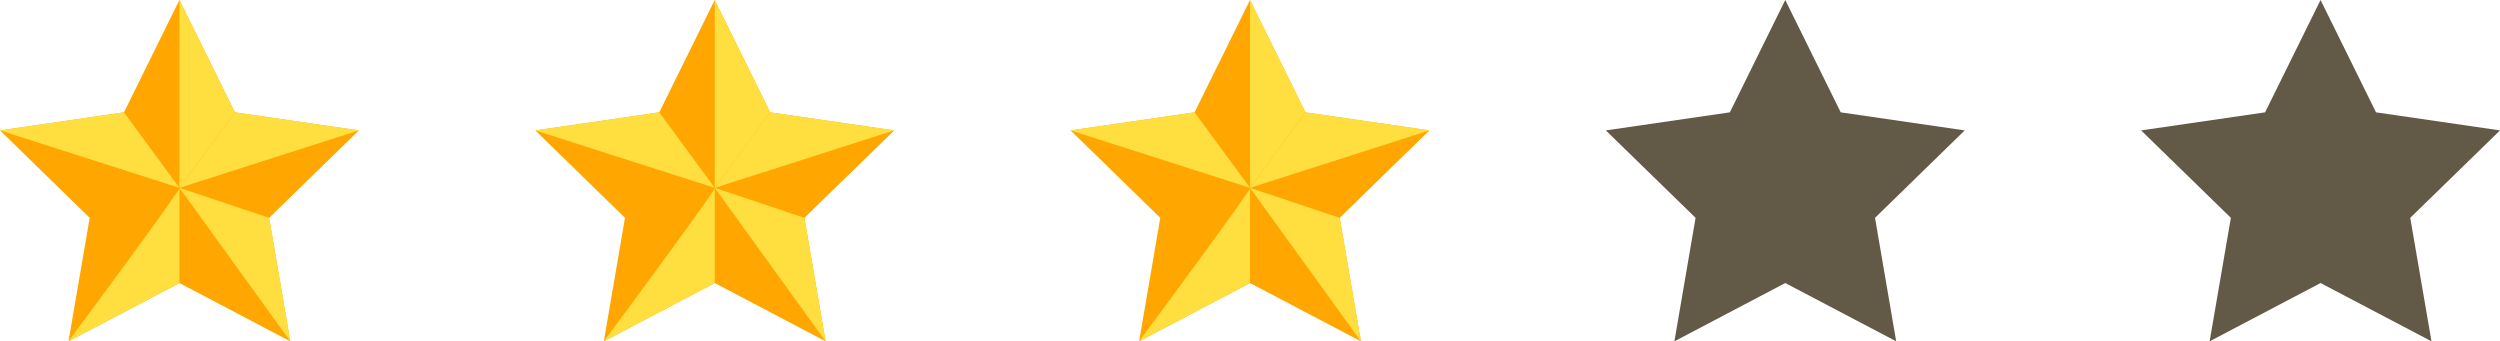 <svg xmlns="http://www.w3.org/2000/svg" viewBox="0 0 354.29 48.37"><defs><style>.cls-1{fill:#ffa600;}.cls-2{fill:#ffdf40;}.cls-3{fill:#635947;}</style></defs><g id="Layer_2" data-name="Layer 2"><g id="OBJECTS"><polygon class="cls-1" points="25.43 0 33.29 15.92 50.86 18.48 38.14 30.87 41.14 48.37 25.43 40.11 9.71 48.37 12.71 30.87 0 18.48 17.57 15.92 25.43 0"/><polygon class="cls-2" points="25.43 26.62 25.43 0 33.29 15.92 25.43 26.62"/><polygon class="cls-2" points="25.43 26.62 33.29 15.92 50.86 18.48 25.43 26.62"/><polygon class="cls-2" points="25.43 26.62 38.14 30.87 41.14 48.37 25.43 26.62"/><path class="cls-2" d="M25.43,26.62V40.11L9.71,48.37S26.48,25.74,25.43,26.62Z"/><polygon class="cls-2" points="25.43 26.62 0 18.48 17.57 15.92 25.43 26.62"/><polygon class="cls-1" points="101.29 0 109.14 15.92 126.72 18.48 114 30.87 117 48.37 101.29 40.11 85.57 48.37 88.57 30.87 75.86 18.48 93.43 15.92 101.29 0"/><polygon class="cls-2" points="101.29 26.62 101.29 0 109.14 15.92 101.29 26.62"/><polygon class="cls-2" points="101.29 26.62 109.14 15.92 126.72 18.48 101.29 26.62"/><polygon class="cls-2" points="101.29 26.62 114 30.87 117 48.37 101.29 26.62"/><path class="cls-2" d="M101.29,26.62V40.11L85.57,48.37S102.34,25.74,101.29,26.62Z"/><polygon class="cls-2" points="101.29 26.62 75.86 18.48 93.43 15.92 101.29 26.62"/><polygon class="cls-1" points="177.15 0 185 15.92 202.57 18.48 189.86 30.87 192.86 48.37 177.15 40.11 161.43 48.37 164.43 30.87 151.72 18.48 169.29 15.92 177.15 0"/><polygon class="cls-2" points="177.15 26.62 177.15 0 185 15.92 177.15 26.62"/><polygon class="cls-2" points="177.15 26.62 185 15.92 202.57 18.48 177.15 26.62"/><polygon class="cls-2" points="177.15 26.62 189.86 30.87 192.86 48.37 177.15 26.62"/><path class="cls-2" d="M177.14,26.62V40.11l-15.71,8.26S178.2,25.74,177.14,26.62Z"/><polygon class="cls-2" points="177.15 26.62 151.72 18.48 169.29 15.92 177.15 26.62"/><polygon class="cls-3" points="253 0 260.86 15.92 278.43 18.48 265.72 30.87 268.72 48.37 253 40.11 237.29 48.37 240.29 30.87 227.57 18.48 245.15 15.92 253 0"/><polygon class="cls-3" points="328.86 0 336.72 15.92 354.29 18.48 341.57 30.87 344.58 48.37 328.86 40.11 313.14 48.37 316.15 30.87 303.43 18.48 321 15.92 328.86 0"/></g></g></svg>